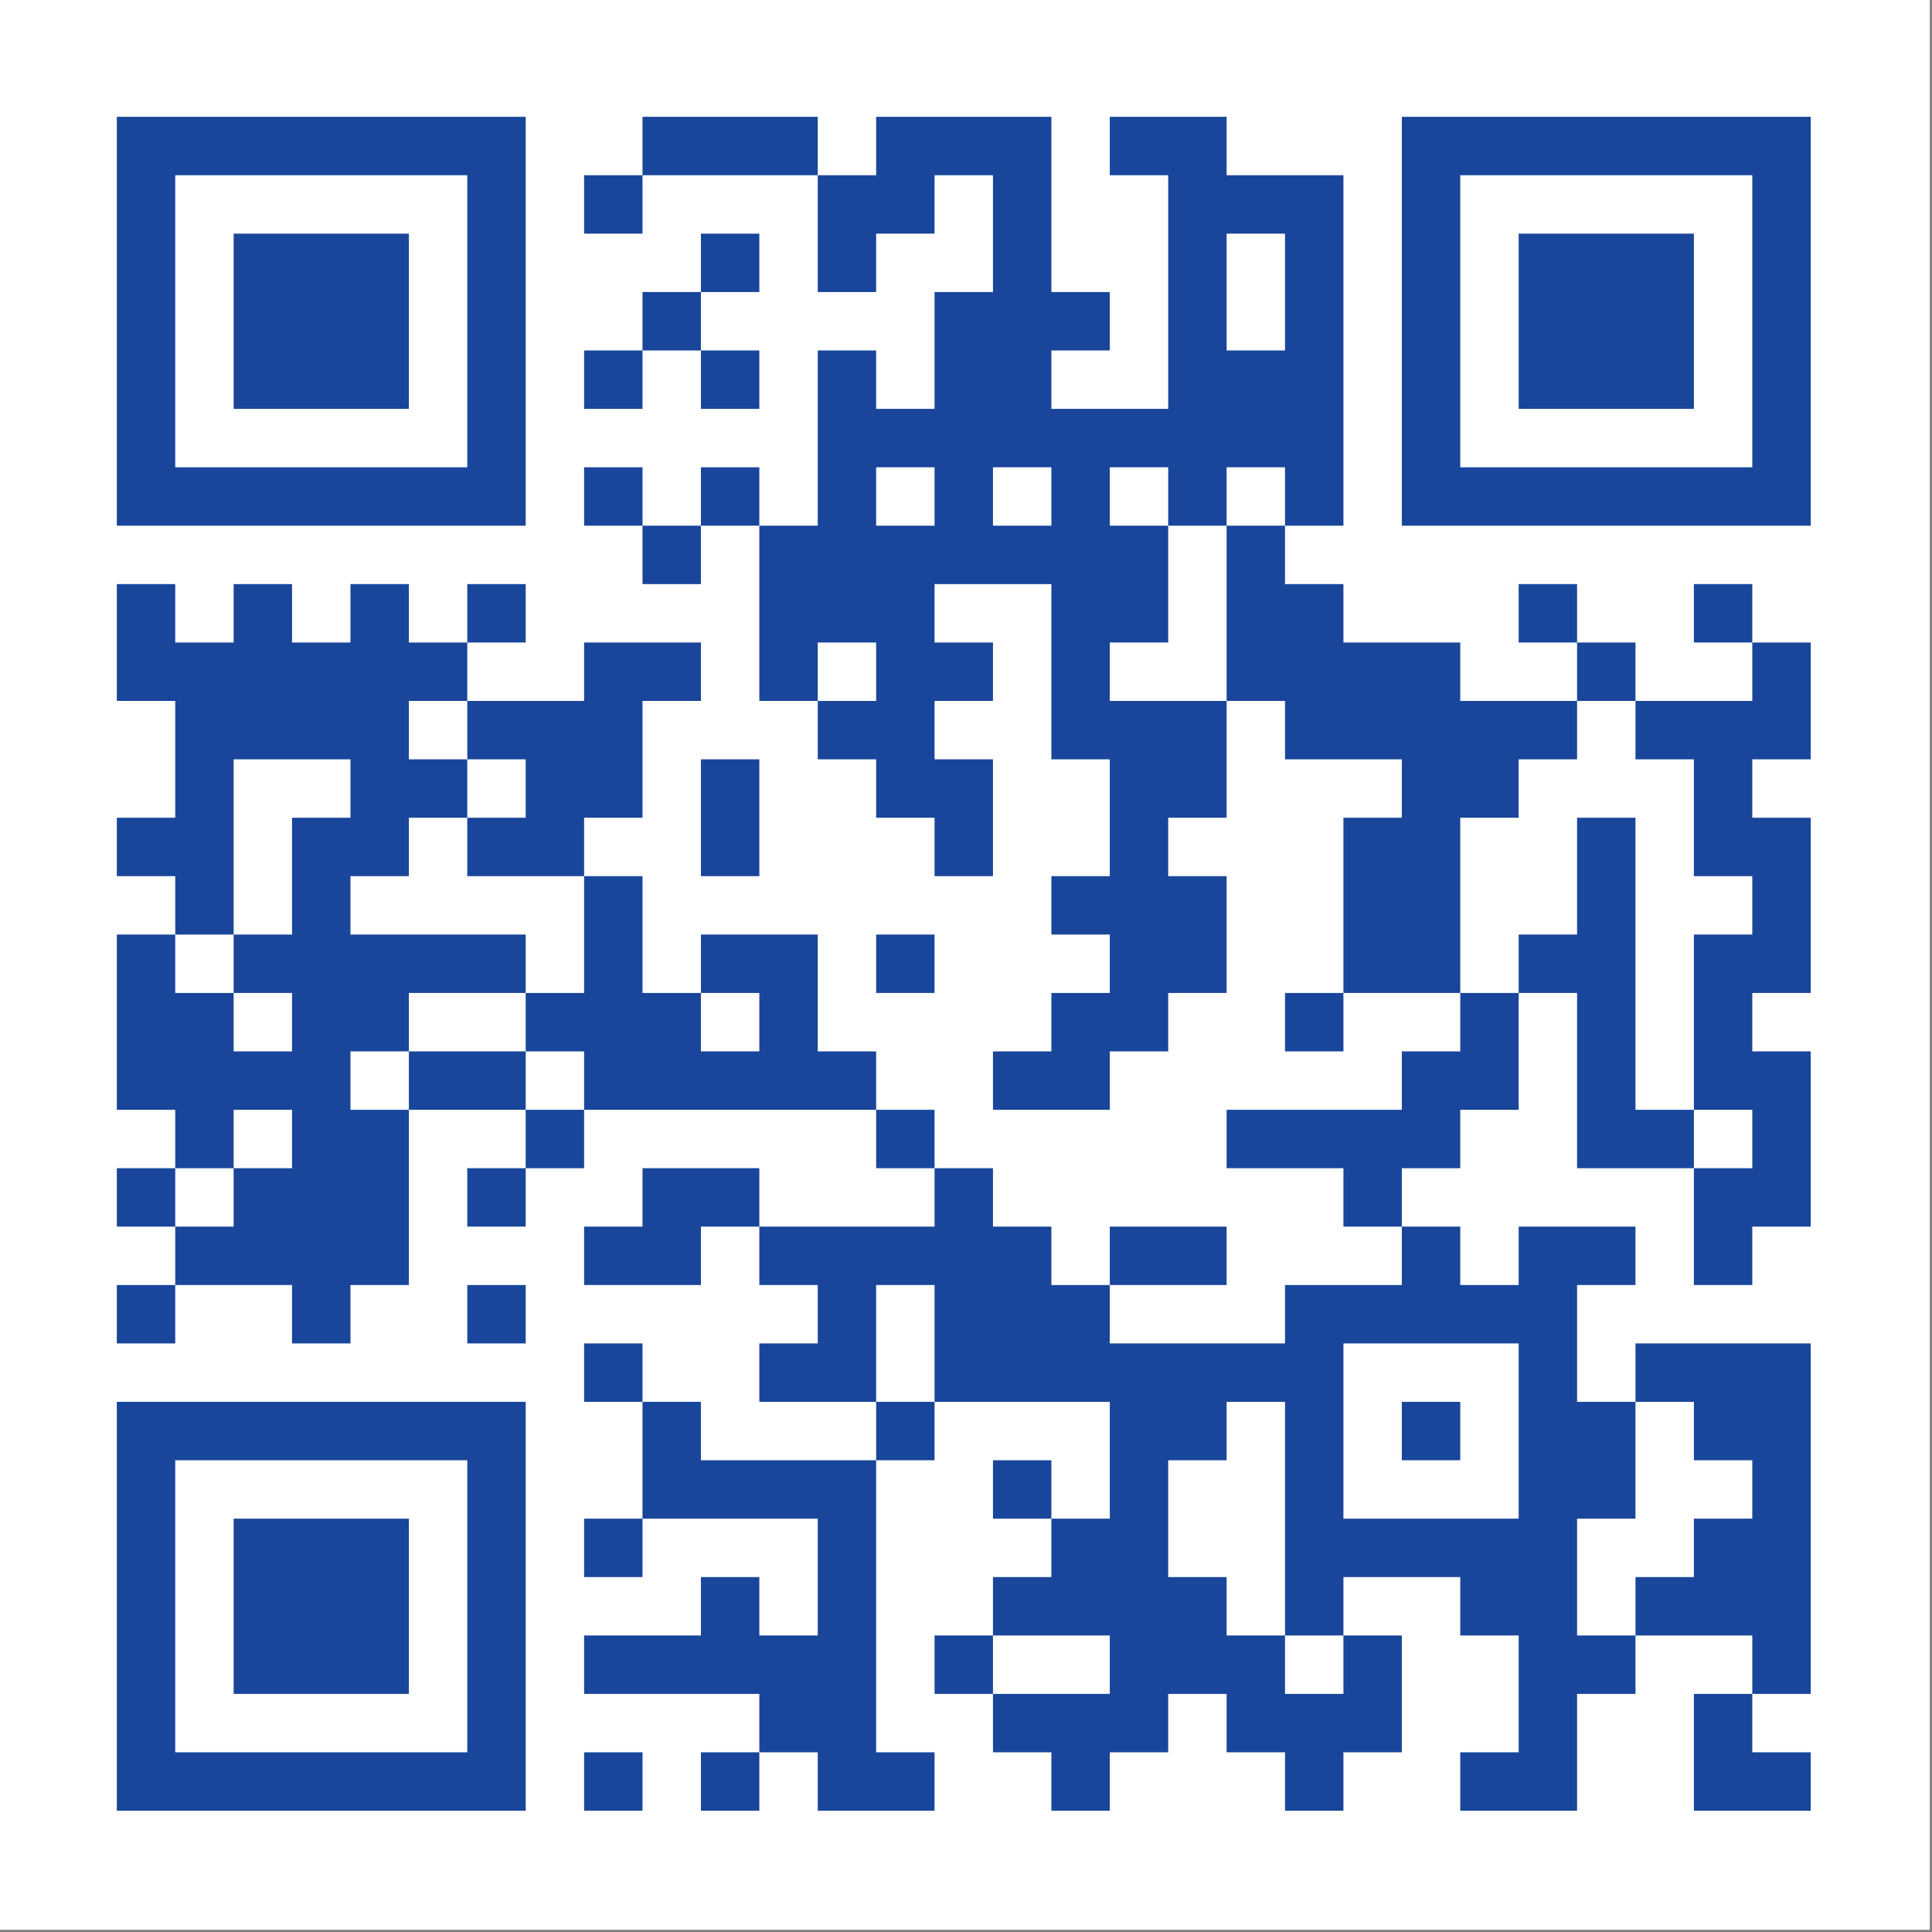 <svg xmlns="http://www.w3.org/2000/svg" xmlns:xlink="http://www.w3.org/1999/xlink" width="289" zoomAndPan="magnify" viewBox="0 0 216.75 216.75" height="289" preserveAspectRatio="xMidYMid meet" version="1.0"><rect x="0" y="0" width="216.75" height="216.75" fill="#808080" stroke="none"/><defs><clipPath id="c76fb8c9ac"><path d="M 0 0 L 216.5 0 L 216.5 216.5 L 0 216.5 Z M 0 0 " clip-rule="nonzero"/></clipPath><clipPath id="1466b4c4e6"><path d="M 0 0 L 216.258 0 L 216.258 216.258 L 0 216.258 Z M 0 0 " clip-rule="nonzero"/></clipPath></defs><g clip-path="url(#c76fb8c9ac)"><path fill="#ffffff" d="M 0 0 L 216.5 0 L 216.5 216.5 L 0 216.5 Z M 0 0 " fill-opacity="1" fill-rule="nonzero"/></g><g clip-path="url(#1466b4c4e6)"><path fill="#ffffff" d="M 0 0 L 216.258 0 L 216.258 216.258 L 0 216.258 Z M 0 0 " fill-opacity="1" fill-rule="nonzero"/></g><path stroke-linecap="butt" transform="matrix(6.553, 0, 0, 6.553, 0, -0)" fill-opacity="1" fill="#ffffff" fill-rule="nonzero" stroke-linejoin="miter" d="M 2 2.5 L 9 2.5 M 11 2.5 L 14 2.5 M 15 2.5 L 18 2.5 M 19 2.5 L 21 2.5 M 24 2.5 L 31 2.5 M 2 3.5 L 3 3.5 M 8 3.5 L 9 3.5 M 10 3.5 L 11 3.5 M 14 3.5 L 16 3.5 M 17 3.5 L 18 3.5 M 20 3.5 L 23 3.5 M 24 3.5 L 25 3.5 M 30 3.5 L 31 3.5 M 2 4.5 L 3 4.5 M 4 4.5 L 7 4.5 M 8 4.5 L 9 4.5 M 12 4.5 L 13 4.5 M 14 4.5 L 15 4.5 M 17 4.5 L 18 4.5 M 20 4.5 L 21 4.5 M 22 4.5 L 23 4.5 M 24 4.5 L 25 4.5 M 26 4.5 L 29 4.5 M 30 4.5 L 31 4.5 M 2 5.5 L 3 5.5 M 4 5.5 L 7 5.5 M 8 5.5 L 9 5.5 M 11 5.5 L 12 5.5 M 16 5.5 L 19 5.5 M 20 5.5 L 21 5.5 M 22 5.5 L 23 5.5 M 24 5.5 L 25 5.5 M 26 5.5 L 29 5.5 M 30 5.5 L 31 5.5 M 2 6.5 L 3 6.5 M 4 6.5 L 7 6.5 M 8 6.5 L 9 6.5 M 10 6.5 L 11 6.5 M 12 6.5 L 13 6.5 M 14 6.5 L 15 6.5 M 16 6.5 L 18 6.5 M 20 6.5 L 23 6.5 M 24 6.5 L 25 6.5 M 26 6.5 L 29 6.5 M 30 6.5 L 31 6.5 M 2 7.5 L 3 7.5 M 8 7.5 L 9 7.5 M 14 7.5 L 23 7.5 M 24 7.5 L 25 7.5 M 30 7.5 L 31 7.5 M 2 8.5 L 9 8.5 M 10 8.5 L 11 8.5 M 12 8.5 L 13 8.5 M 14 8.5 L 15 8.5 M 16 8.5 L 17 8.5 M 18 8.5 L 19 8.5 M 20 8.5 L 21 8.5 M 22 8.5 L 23 8.5 M 24 8.5 L 31 8.5 M 11 9.5 L 12 9.5 M 13 9.5 L 20 9.5 M 21 9.5 L 22 9.5 M 2 10.5 L 3 10.5 M 4 10.5 L 5 10.5 M 6 10.5 L 7 10.5 M 8 10.5 L 9 10.5 M 13 10.5 L 16 10.5 M 18 10.5 L 20 10.5 M 21 10.5 L 23 10.5 M 26 10.5 L 27 10.5 M 29 10.5 L 30 10.5 M 2 11.5 L 8 11.5 M 10 11.5 L 12 11.5 M 13 11.5 L 14 11.5 M 15 11.5 L 17 11.5 M 18 11.5 L 19 11.5 M 21 11.5 L 25 11.5 M 27 11.5 L 28 11.5 M 30 11.5 L 31 11.5 M 3 12.5 L 7 12.5 M 8 12.5 L 11 12.5 M 14 12.5 L 16 12.5 M 18 12.5 L 21 12.5 M 22 12.5 L 27 12.5 M 28 12.5 L 31 12.5 M 3 13.5 L 4 13.5 M 6 13.5 L 8 13.5 M 9 13.5 L 11 13.5 M 12 13.5 L 13 13.5 M 15 13.5 L 17 13.5 M 19 13.5 L 21 13.5 M 24 13.5 L 26 13.5 M 29 13.5 L 30 13.5 M 2 14.5 L 4 14.5 M 5 14.5 L 7 14.5 M 8 14.5 L 10 14.5 M 12 14.5 L 13 14.5 M 16 14.5 L 17 14.5 M 19 14.5 L 20 14.5 M 23 14.5 L 25 14.5 M 27 14.5 L 28 14.5 M 29 14.5 L 31 14.5 M 3 15.5 L 4 15.5 M 5 15.5 L 6 15.5 M 10 15.5 L 11 15.5 M 18 15.5 L 21 15.5 M 23 15.5 L 25 15.5 M 27 15.5 L 28 15.5 M 30 15.5 L 31 15.5 M 2 16.5 L 3 16.5 M 4 16.5 L 9 16.5 M 10 16.5 L 11 16.5 M 12 16.5 L 14 16.5 M 15 16.5 L 16 16.5 M 19 16.5 L 21 16.5 M 23 16.5 L 25 16.5 M 26 16.5 L 28 16.5 M 29 16.5 L 31 16.5 M 2 17.5 L 4 17.5 M 5 17.5 L 7 17.5 M 9 17.5 L 12 17.5 M 13 17.5 L 14 17.5 M 18 17.5 L 20 17.5 M 22 17.5 L 23 17.5 M 25 17.5 L 26 17.5 M 27 17.5 L 28 17.5 M 29 17.5 L 30 17.5 M 2 18.5 L 6 18.5 M 7 18.5 L 9 18.5 M 10 18.5 L 15 18.5 M 17 18.5 L 19 18.5 M 24 18.5 L 26 18.5 M 27 18.5 L 28 18.5 M 29 18.5 L 31 18.5 M 3 19.5 L 4 19.5 M 5 19.5 L 7 19.5 M 9 19.5 L 10 19.5 M 15 19.5 L 16 19.5 M 21 19.5 L 25 19.5 M 27 19.5 L 29 19.5 M 30 19.5 L 31 19.5 M 2 20.5 L 3 20.5 M 4 20.5 L 7 20.5 M 8 20.5 L 9 20.5 M 11 20.5 L 13 20.5 M 16 20.5 L 17 20.5 M 23 20.5 L 24 20.5 M 29 20.5 L 31 20.5 M 3 21.5 L 7 21.5 M 10 21.5 L 12 21.5 M 13 21.5 L 18 21.5 M 19 21.5 L 21 21.5 M 24 21.5 L 25 21.5 M 26 21.5 L 28 21.5 M 29 21.5 L 30 21.5 M 2 22.5 L 3 22.5 M 5 22.5 L 6 22.5 M 8 22.5 L 9 22.5 M 14 22.5 L 15 22.5 M 16 22.5 L 19 22.5 M 22 22.5 L 27 22.5 M 10 23.5 L 11 23.5 M 13 23.5 L 15 23.5 M 16 23.5 L 23 23.5 M 26 23.5 L 27 23.5 M 28 23.5 L 31 23.5 M 2 24.5 L 9 24.5 M 11 24.5 L 12 24.5 M 15 24.5 L 16 24.5 M 19 24.5 L 21 24.5 M 22 24.5 L 23 24.5 M 24 24.5 L 25 24.5 M 26 24.5 L 28 24.5 M 29 24.5 L 31 24.5 M 2 25.5 L 3 25.5 M 8 25.5 L 9 25.5 M 11 25.5 L 15 25.5 M 17 25.5 L 18 25.5 M 19 25.5 L 20 25.5 M 22 25.5 L 23 25.5 M 26 25.5 L 28 25.5 M 30 25.5 L 31 25.5 M 2 26.5 L 3 26.5 M 4 26.5 L 7 26.5 M 8 26.5 L 9 26.5 M 10 26.5 L 11 26.5 M 14 26.5 L 15 26.5 M 18 26.5 L 20 26.5 M 22 26.5 L 27 26.5 M 29 26.5 L 31 26.5 M 2 27.5 L 3 27.5 M 4 27.5 L 7 27.5 M 8 27.5 L 9 27.5 M 12 27.5 L 13 27.5 M 14 27.5 L 15 27.5 M 17 27.5 L 21 27.5 M 22 27.5 L 23 27.5 M 25 27.5 L 27 27.5 M 28 27.5 L 31 27.5 M 2 28.5 L 3 28.5 M 4 28.5 L 7 28.5 M 8 28.5 L 9 28.5 M 10 28.5 L 15 28.5 M 16 28.5 L 17 28.5 M 19 28.5 L 22 28.5 M 23 28.5 L 24 28.5 M 26 28.5 L 28 28.5 M 30 28.5 L 31 28.5 M 2 29.5 L 3 29.5 M 8 29.5 L 9 29.5 M 13 29.5 L 15 29.5 M 17 29.5 L 20 29.5 M 21 29.5 L 24 29.5 M 26 29.5 L 27 29.5 M 29 29.5 L 30 29.5 M 2 30.5 L 9 30.5 M 10 30.5 L 11 30.5 M 12 30.5 L 13 30.5 M 14 30.5 L 16 30.5 M 18 30.5 L 19 30.5 M 22 30.5 L 23 30.5 M 25 30.5 L 27 30.5 M 29 30.5 L 31 30.5 " stroke="#19469b" stroke-width="1" stroke-opacity="1" stroke-miterlimit="4"/></svg>